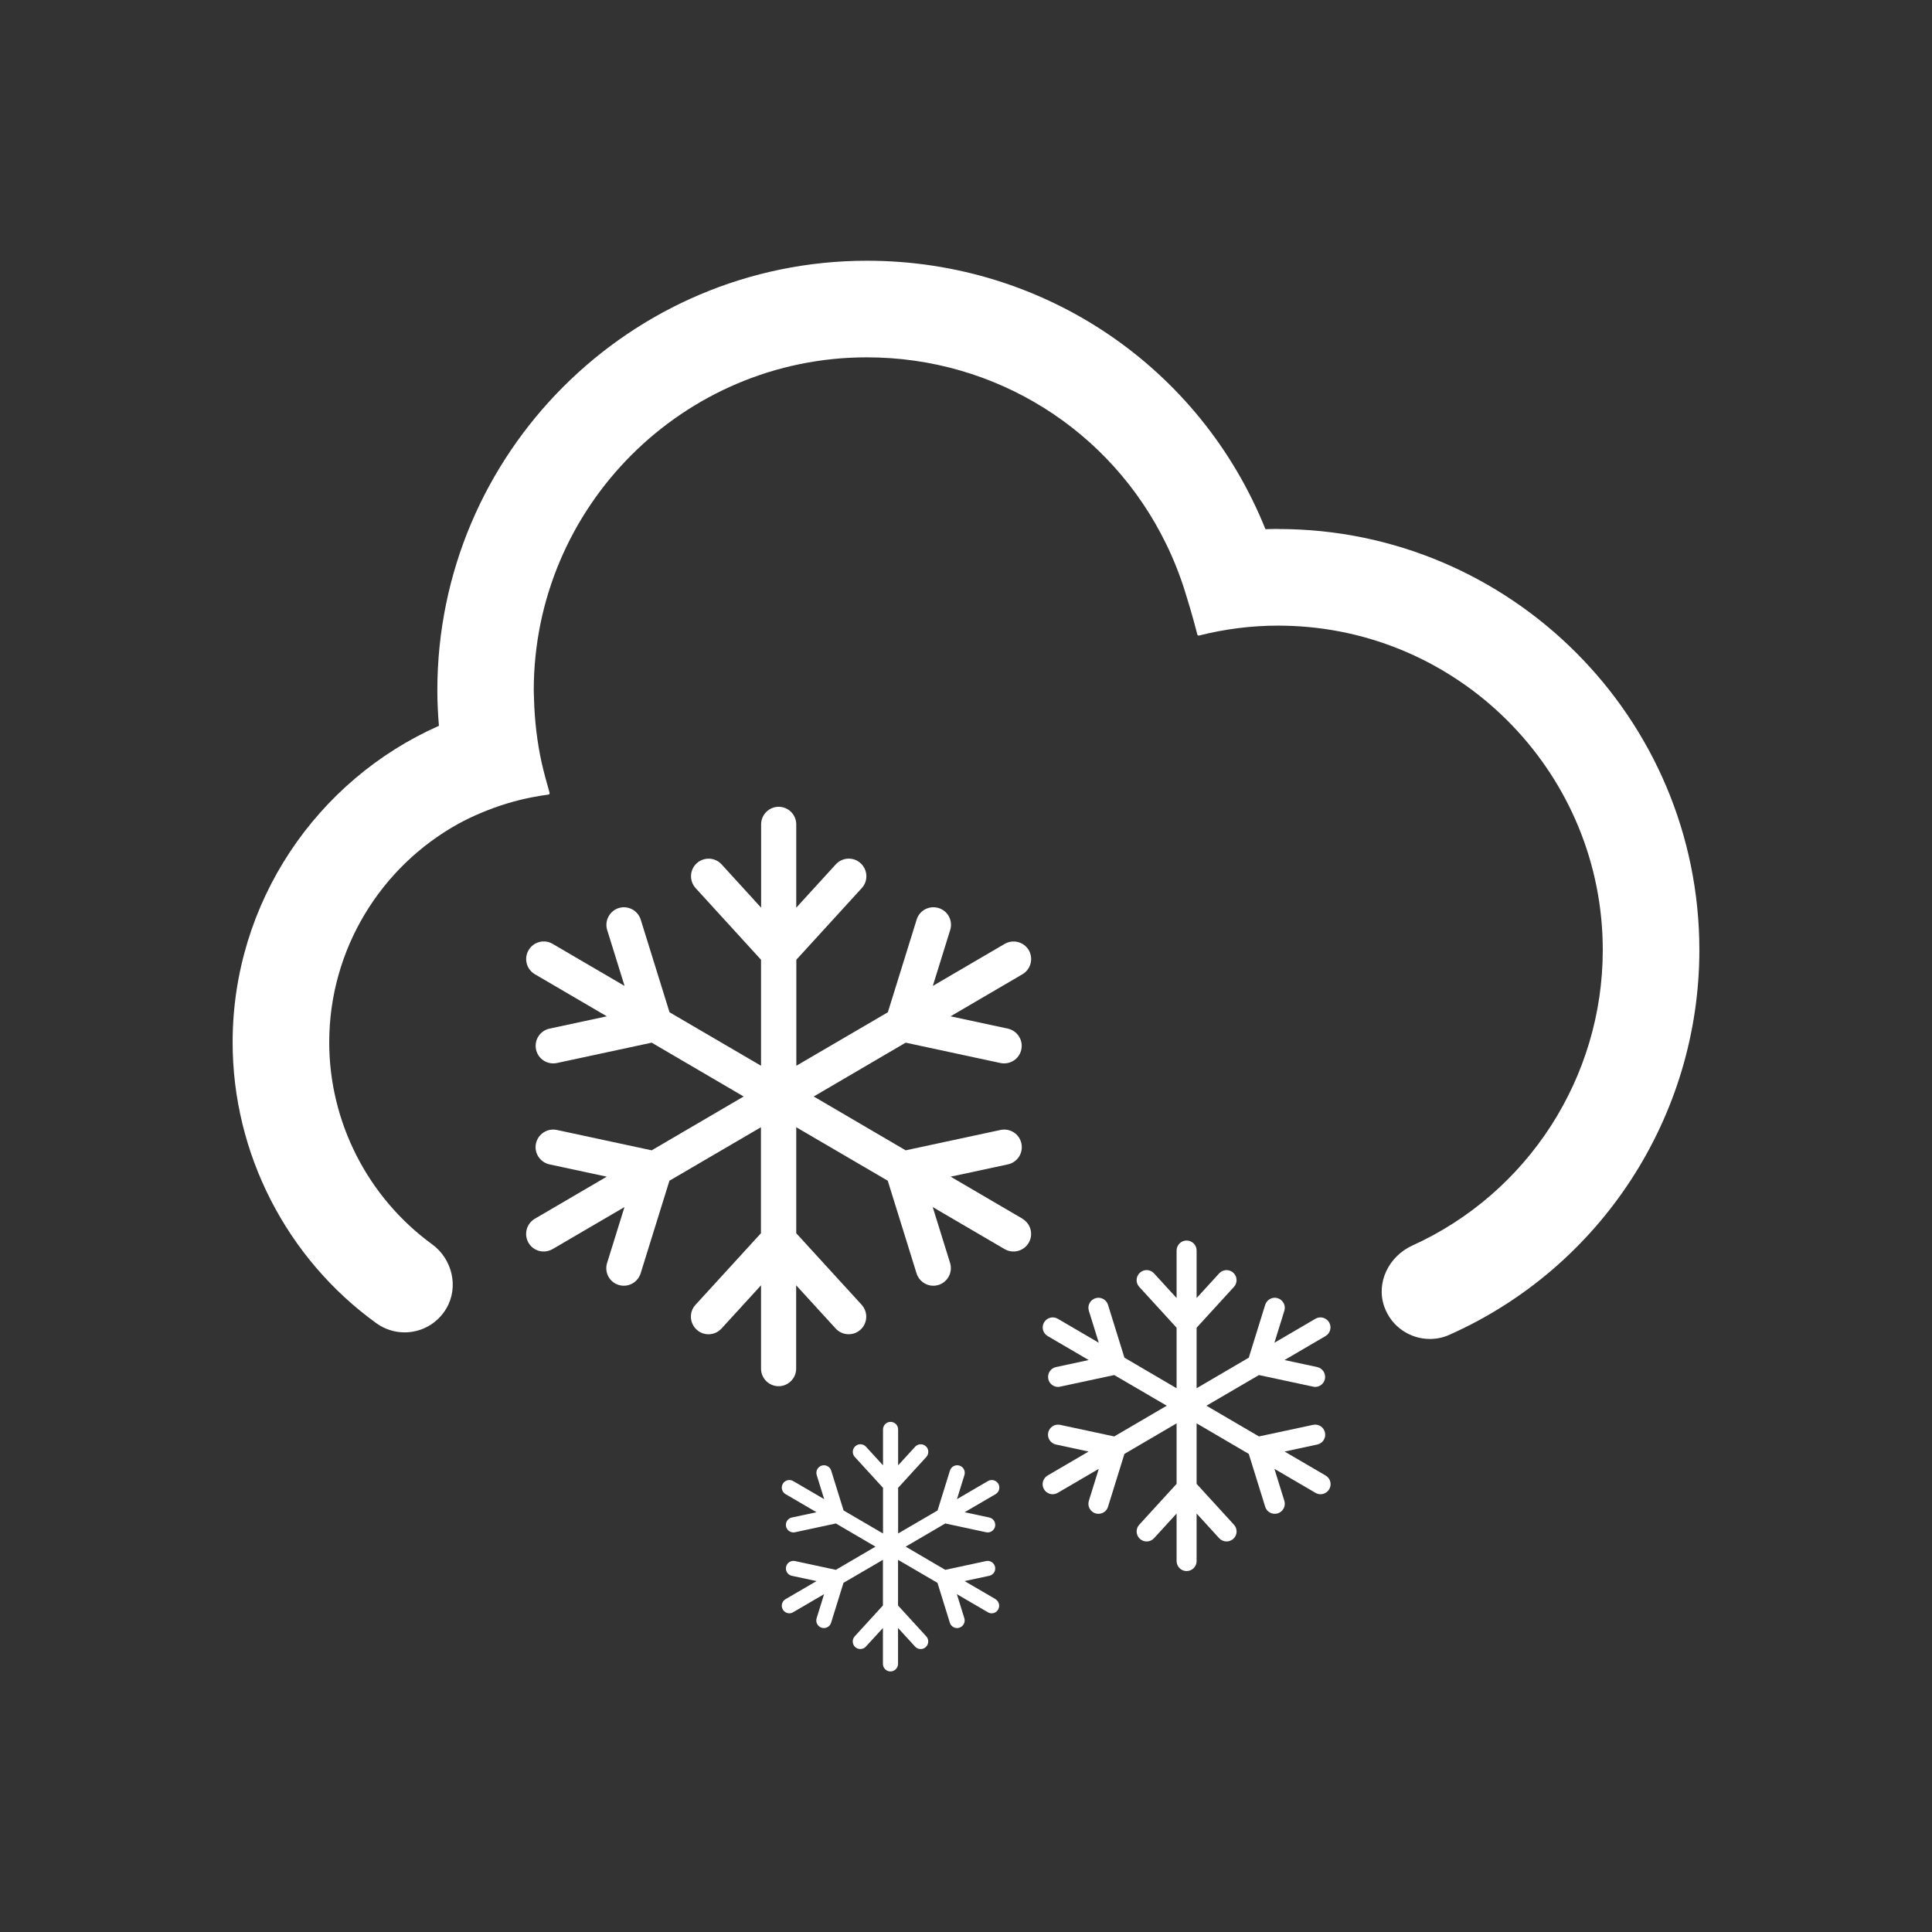 <?xml version="1.0" encoding="UTF-8"?>
<svg id="_レイヤー_2" data-name="レイヤー 2" xmlns="http://www.w3.org/2000/svg" viewBox="0 0 220 220">
  <rect x="0" y="0" width="220" height="220" fill="#333333" stroke="none"/>
  <defs>
    <style>
      .cls-1 {
        fill: #fff;
      }
    </style>
  </defs>
  <path class="cls-1" d="m145.57,60.23c-.49,0-.98.01-1.47.03-7.42-18.44-25.19-30.57-45.37-30.57-26.98,0-48.93,21.95-48.93,48.93,0,1.35.07,2.69.18,4.03-13.93,6.17-23.49,20.13-23.49,36.05,0,12.62,6.12,24.58,16.37,31.98.97.7,2.1,1.04,3.21,1.04,1.87,0,3.71-.95,4.76-2.73,1.43-2.44.67-5.62-1.61-7.29-7.34-5.34-11.73-13.93-11.73-23,0-10.6,5.87-20,14.68-24.88,1.49-.83,3.61-1.74,5.61-2.34s3.68-.87,4.67-1c.1-.01.16-.11.13-.21-.32-1.1-.66-2.37-.9-3.42-.52-2.36-.8-4.79-.87-7.23,0-.33-.03-.67-.03-1,0-20.91,17.02-37.93,37.93-37.93,14.74,0,27.81,8.35,34.09,21.27.83,1.7,1.54,3.48,2.12,5.33.85,2.71,1.29,4.44,1.42,4.96.02.09.11.14.2.12,2.91-.74,5.96-1.13,9.02-1.13.56,0,1.11.02,1.66.04,19.6.87,35.29,17.09,35.29,36.9,0,14.49-8.5,27.67-21.68,33.65-2.69,1.22-4.2,4.26-3.17,7.04.83,2.25,2.95,3.6,5.16,3.6.75,0,1.51-.15,2.24-.48,17.28-7.7,28.45-24.9,28.45-43.81,0-26.44-21.51-47.94-47.94-47.94Z"/>
  <path class="cls-1" d="m113.37,182.1l-3.53-2.06,2.81-.6c.47-.1.76-.56.66-1.02-.1-.46-.56-.76-1.02-.66l-4.65,1-4.51-2.64,4.51-2.64,4.65,1c.06.01.12.02.18.02.4,0,.75-.28.84-.68.1-.47-.2-.92-.66-1.02l-2.81-.6,3.53-2.06c.41-.24.55-.77.31-1.18-.24-.41-.77-.55-1.18-.31l-3.53,2.06.85-2.74c.14-.45-.11-.94-.57-1.08-.45-.14-.94.11-1.08.57l-1.41,4.54-4.49,2.62v-5.2l3.21-3.51c.32-.35.3-.9-.05-1.22-.35-.32-.9-.3-1.22.05l-1.94,2.12v-4.09c0-.48-.39-.86-.86-.86s-.86.39-.86.86v4.09l-1.94-2.12c-.32-.35-.87-.38-1.22-.05-.35.32-.38.87-.05,1.22l3.21,3.51v5.2l-4.49-2.62-1.41-4.54c-.14-.45-.62-.71-1.08-.57-.45.14-.71.62-.57,1.08l.85,2.74-3.53-2.06c-.41-.24-.94-.1-1.18.31-.24.41-.1.94.31,1.18l3.53,2.06-2.81.6c-.47.1-.76.56-.66,1.02.09.4.44.68.84.68.06,0,.12,0,.18-.02l4.65-1,4.51,2.64-4.51,2.64-4.65-1c-.47-.1-.92.2-1.02.66-.1.47.2.92.66,1.02l2.81.6-3.53,2.06c-.41.24-.55.77-.31,1.18.16.27.45.43.74.43.15,0,.3-.04.43-.12l3.53-2.06-.85,2.74c-.14.45.11.94.57,1.08.09.03.17.04.26.04.37,0,.71-.24.82-.61l1.41-4.54,4.49-2.62v5.2l-3.21,3.51c-.32.35-.3.9.05,1.22.35.32.9.3,1.22-.05l1.94-2.12v4.09c0,.48.39.86.86.86s.86-.39.86-.86v-4.09l1.94,2.12c.17.19.4.28.64.28.21,0,.42-.07.58-.23.35-.32.38-.87.05-1.22l-3.21-3.51v-5.2l4.49,2.62,1.41,4.54c.11.37.45.61.82.61.08,0,.17-.01.26-.04.45-.14.71-.62.57-1.08l-.85-2.74,3.53,2.06c.14.08.29.12.43.12.3,0,.58-.15.74-.43.24-.41.1-.94-.31-1.18Z"/>
  <path class="cls-1" d="m150.95,168.02l-4.67-2.73,3.72-.8c.62-.13,1.01-.74.88-1.36-.13-.62-.74-1.01-1.36-.88l-6.16,1.32-5.98-3.5,5.98-3.49,6.16,1.32c.08.02.16.03.24.03.53,0,1-.37,1.11-.9.13-.62-.26-1.22-.88-1.36l-3.72-.8,4.67-2.73c.54-.32.73-1.02.41-1.56-.32-.54-1.02-.73-1.56-.41l-4.67,2.73,1.13-3.64c.19-.6-.15-1.24-.75-1.43-.6-.19-1.24.15-1.43.75l-1.87,6.02-5.94,3.48v-6.89l4.25-4.65c.43-.46.39-1.19-.07-1.61-.46-.43-1.19-.39-1.61.07l-2.57,2.81v-5.41c0-.63-.51-1.14-1.14-1.14s-1.14.51-1.14,1.14v5.41l-2.57-2.81c-.43-.47-1.15-.5-1.61-.07-.47.43-.5,1.15-.07,1.61l4.25,4.65v6.89l-5.94-3.48-1.87-6.02c-.19-.6-.82-.94-1.43-.75-.6.19-.94.83-.75,1.43l1.13,3.64-4.67-2.73c-.54-.32-1.24-.13-1.56.41-.32.54-.14,1.24.41,1.56l4.67,2.73-3.72.8c-.62.13-1.01.74-.88,1.36.11.54.59.9,1.11.9.08,0,.16,0,.24-.03l6.16-1.32,5.98,3.49-5.98,3.5-6.16-1.32c-.62-.13-1.22.26-1.36.88-.13.62.26,1.22.88,1.36l3.72.8-4.67,2.73c-.54.32-.73,1.02-.41,1.56.21.36.59.57.99.57.2,0,.39-.05.58-.16l4.67-2.73-1.13,3.64c-.19.6.15,1.24.75,1.43.11.03.23.05.34.05.49,0,.94-.31,1.09-.8l1.87-6.02,5.94-3.48v6.89l-4.25,4.65c-.43.46-.39,1.19.07,1.61.46.43,1.19.39,1.61-.07l2.57-2.81v5.41c0,.63.51,1.14,1.14,1.14s1.14-.51,1.14-1.14v-5.41l2.57,2.81c.23.25.53.37.84.37.27,0,.55-.1.77-.3.47-.43.5-1.15.07-1.61l-4.25-4.65v-6.89l5.94,3.48,1.87,6.02c.15.49.6.8,1.09.8.11,0,.23-.02.34-.05.6-.19.94-.83.75-1.43l-1.13-3.64,4.67,2.73c.18.11.38.16.58.16.39,0,.77-.2.99-.57.32-.54.14-1.24-.41-1.56Z"/>
  <path class="cls-1" d="m116.44,138.78l-8.19-4.79,6.52-1.4c1.08-.23,1.77-1.29,1.54-2.38-.23-1.08-1.29-1.77-2.38-1.54l-10.8,2.32-10.47-6.13,10.47-6.13,10.8,2.32c.14.03.28.04.42.04.92,0,1.75-.64,1.95-1.58.23-1.08-.46-2.14-1.54-2.38l-6.52-1.4,8.19-4.79c.95-.56,1.27-1.78.72-2.74-.56-.95-1.78-1.27-2.74-.72l-8.19,4.79,1.98-6.37c.33-1.05-.26-2.18-1.32-2.5-1.06-.32-2.18.26-2.5,1.32l-3.28,10.55-10.42,6.09v-12.07l7.45-8.16c.75-.81.69-2.08-.13-2.83-.81-.75-2.08-.69-2.83.13l-4.5,4.93v-9.49c0-1.1-.9-2-2-2s-2,.9-2,2v9.49l-4.5-4.93c-.75-.82-2.01-.87-2.83-.13-.82.75-.87,2.01-.13,2.83l7.45,8.16v12.07l-10.42-6.09-3.28-10.55c-.33-1.05-1.45-1.64-2.5-1.32-1.05.33-1.64,1.45-1.32,2.5l1.98,6.37-8.19-4.79c-.96-.56-2.18-.24-2.74.72-.56.95-.24,2.18.72,2.74l8.19,4.79-6.52,1.4c-1.08.23-1.77,1.29-1.54,2.38.2.94,1.03,1.58,1.95,1.58.14,0,.28-.01.42-.04l10.8-2.32,10.47,6.13-10.47,6.13-10.8-2.32c-1.08-.23-2.14.46-2.38,1.54-.23,1.08.46,2.14,1.54,2.38l6.52,1.4-8.19,4.79c-.95.56-1.27,1.78-.72,2.74.37.64,1.04.99,1.73.99.34,0,.69-.09,1.01-.27l8.19-4.79-1.98,6.37c-.33,1.05.26,2.18,1.32,2.5.2.06.4.09.59.09.85,0,1.64-.55,1.91-1.41l3.28-10.55,10.42-6.09v12.07l-7.45,8.15c-.75.81-.69,2.08.13,2.83.81.75,2.08.69,2.83-.13l4.5-4.92v9.49c0,1.1.9,2,2,2s2-.9,2-2v-9.49l4.5,4.92c.39.43.93.65,1.48.65.48,0,.97-.17,1.35-.52.82-.75.87-2.01.13-2.83l-7.45-8.15v-12.07l10.42,6.09,3.28,10.55c.27.86,1.06,1.41,1.91,1.41.2,0,.4-.03.59-.09,1.05-.33,1.64-1.45,1.32-2.5l-1.98-6.37,8.19,4.79c.32.19.67.27,1.01.27.69,0,1.36-.35,1.73-.99.56-.95.24-2.18-.72-2.74Z"/>
</svg>
